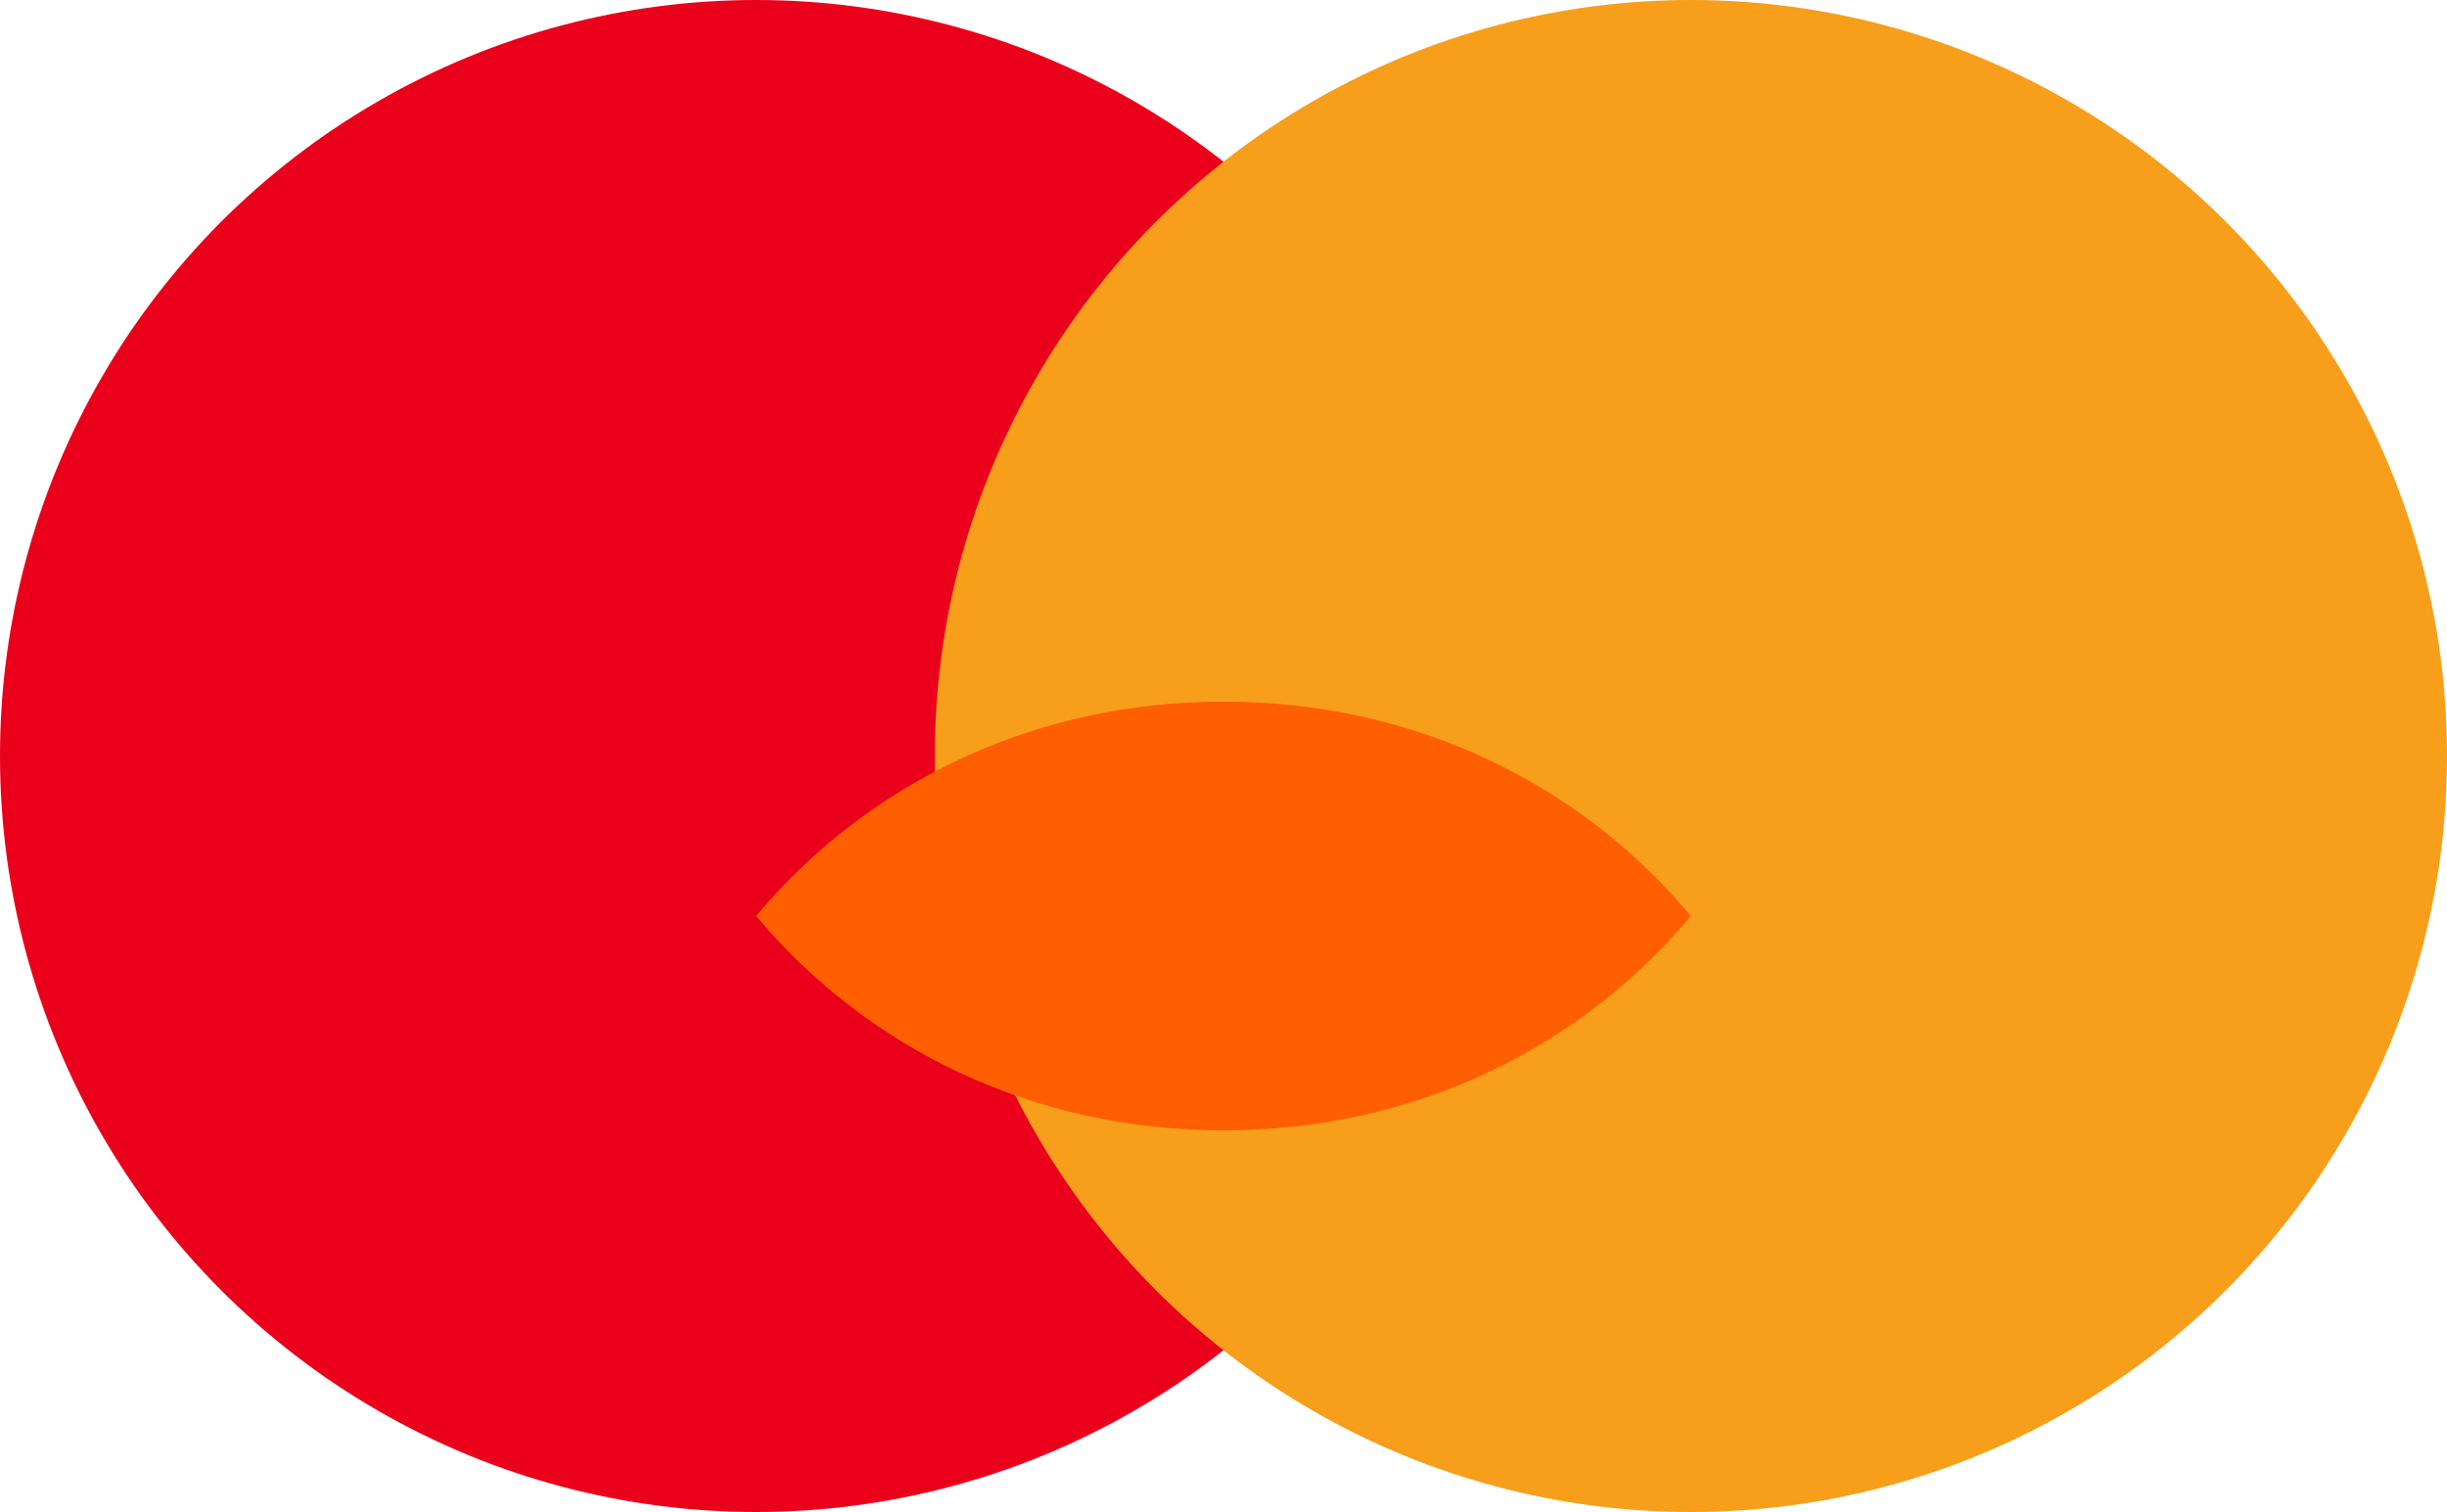 <?xml version="1.0" encoding="UTF-8"?>
<svg width="1000px" height="618px" viewBox="0 0 1000 618" version="1.1" xmlns="http://www.w3.org/2000/svg">
    <g stroke="none" stroke-width="1" fill="none" fill-rule="evenodd">
        <circle fill="#EB001B" cx="309" cy="309" r="309"/>
        <circle fill="#F79E1B" cx="691" cy="309" r="309"/>
        <path d="M500,462 C578.648,462 646.175,427.976 691,374.39 C646.175,320.805 578.648,286.78 500,286.78 C421.352,286.78 353.825,320.805 309,374.39 C353.825,427.976 421.352,462 500,462 Z" fill="#FF5F00"/>
    </g>
</svg> 